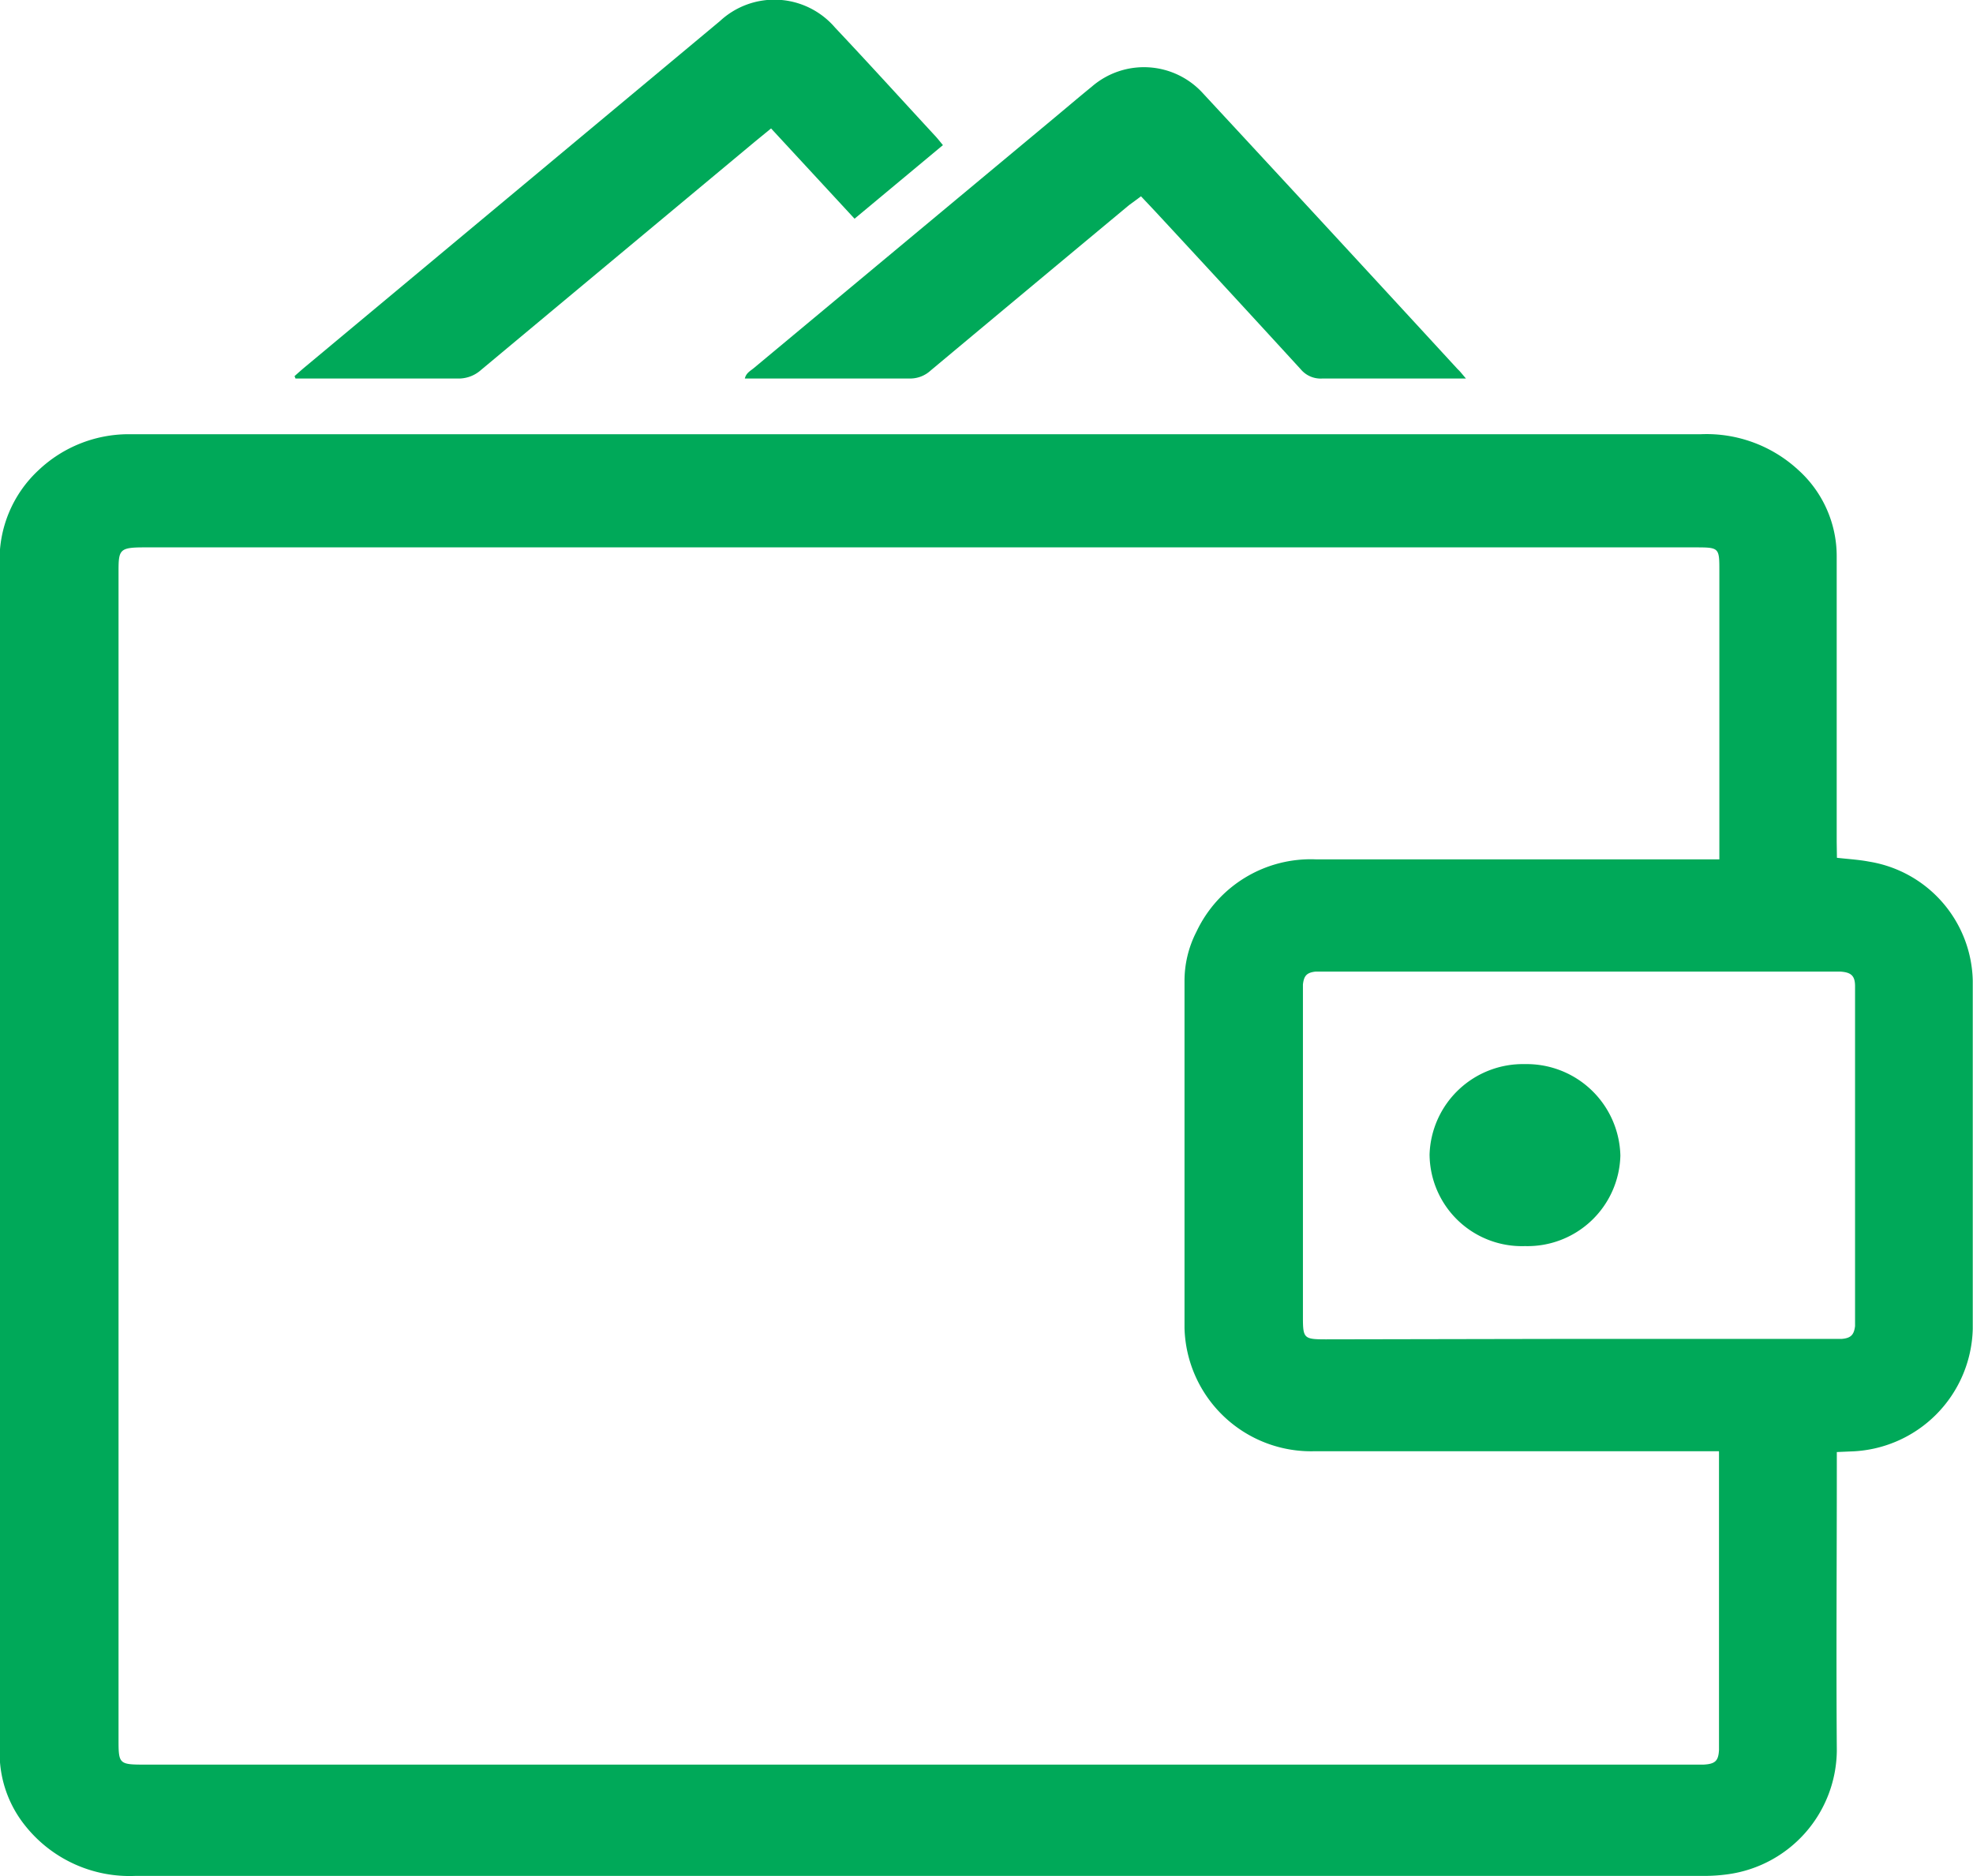 <svg xmlns="http://www.w3.org/2000/svg" width="16.545" height="15.732" viewBox="0 0 16.545 15.732"><defs><style>.a{fill:#00a959;}</style></defs><g transform="translate(0 0)"><path class="a" d="M-694.032,49.1c.1.011.186.016.269.032a1.034,1.034,0,0,1,.87,1q0,1.458,0,2.917a1.054,1.054,0,0,1-1.027,1.029l-.113.005v.128c0,.793-.006,1.585,0,2.378a1.057,1.057,0,0,1-.91,1.034,1.466,1.466,0,0,1-.233.014q-6.561,0-13.122,0a1.118,1.118,0,0,1-.926-.42.971.971,0,0,1-.215-.6c0-.021,0-.042,0-.063q0-4.962,0-9.924a1.022,1.022,0,0,1,.328-.782,1.1,1.1,0,0,1,.751-.3h13.188a1.134,1.134,0,0,1,.816.3.972.972,0,0,1,.322.73q0,1.194,0,2.389Zm-.99,4.976h-.148q-1.619,0-3.238,0a1.062,1.062,0,0,1-1.095-1.031c0-.969,0-1.937,0-2.906a.9.9,0,0,1,.1-.419,1.059,1.059,0,0,1,1-.607c1.079,0,2.159,0,3.238,0h.147v-.133q0-1.141,0-2.283c0-.2,0-.2-.209-.2q-6.5,0-13,0c-.206,0-.215.019-.215.2q0,4.9,0,9.807c0,.193.008.2.215.2h12.987c.03,0,.059,0,.089,0,.1-.005.125-.033.13-.122,0-.018,0-.035,0-.053V54.08Zm-1.181-.942h2.114c.033,0,.067,0,.1,0,.075-.007.1-.035.109-.107,0-.017,0-.035,0-.053V50.219c0-.014,0-.028,0-.042,0-.089-.034-.118-.128-.123-.022,0-.044,0-.067,0h-4.238c-.03,0-.06,0-.089,0-.076.008-.1.035-.108.109,0,.025,0,.049,0,.074q0,1.357,0,2.715c0,.178.008.186.193.186Z" transform="translate(709.436 -41.907)"/><path class="a" d="M-568.527-21.732h-.18c-.341,0-.683,0-1.024,0a.217.217,0,0,1-.181-.077q-.61-.666-1.224-1.328l-.116-.123c-.035.027-.066.049-.1.074q-.833.693-1.664,1.387a.254.254,0,0,1-.178.067c-.426,0-.853,0-1.28,0h-.1c.011-.048.049-.065.077-.089L-572-23.9c.112-.093.222-.187.335-.279a.668.668,0,0,1,.934.057q1.07,1.154,2.135,2.312C-568.574-21.79-568.56-21.77-568.527-21.732Z" transform="translate(580.82 24.906)"/><path class="a" d="M-656.179-34.06c.029-.026.058-.052.088-.077l3.479-2.9a.67.67,0,0,1,.966.055c.283.3.563.609.844.913.019.021.037.044.06.072l-.741.617-.7-.757-.132.108q-1.15.958-2.3,1.917a.282.282,0,0,1-.2.072c-.415,0-.831,0-1.246,0h-.11Z" transform="translate(658.649 37.214)"/><path class="a" d="M-450.039,166.958a.774.774,0,0,1-.8-.769.783.783,0,0,1,.8-.757.786.786,0,0,1,.8.767A.779.779,0,0,1-450.039,166.958Z" transform="translate(462.827 -156.509)"/></g></svg>